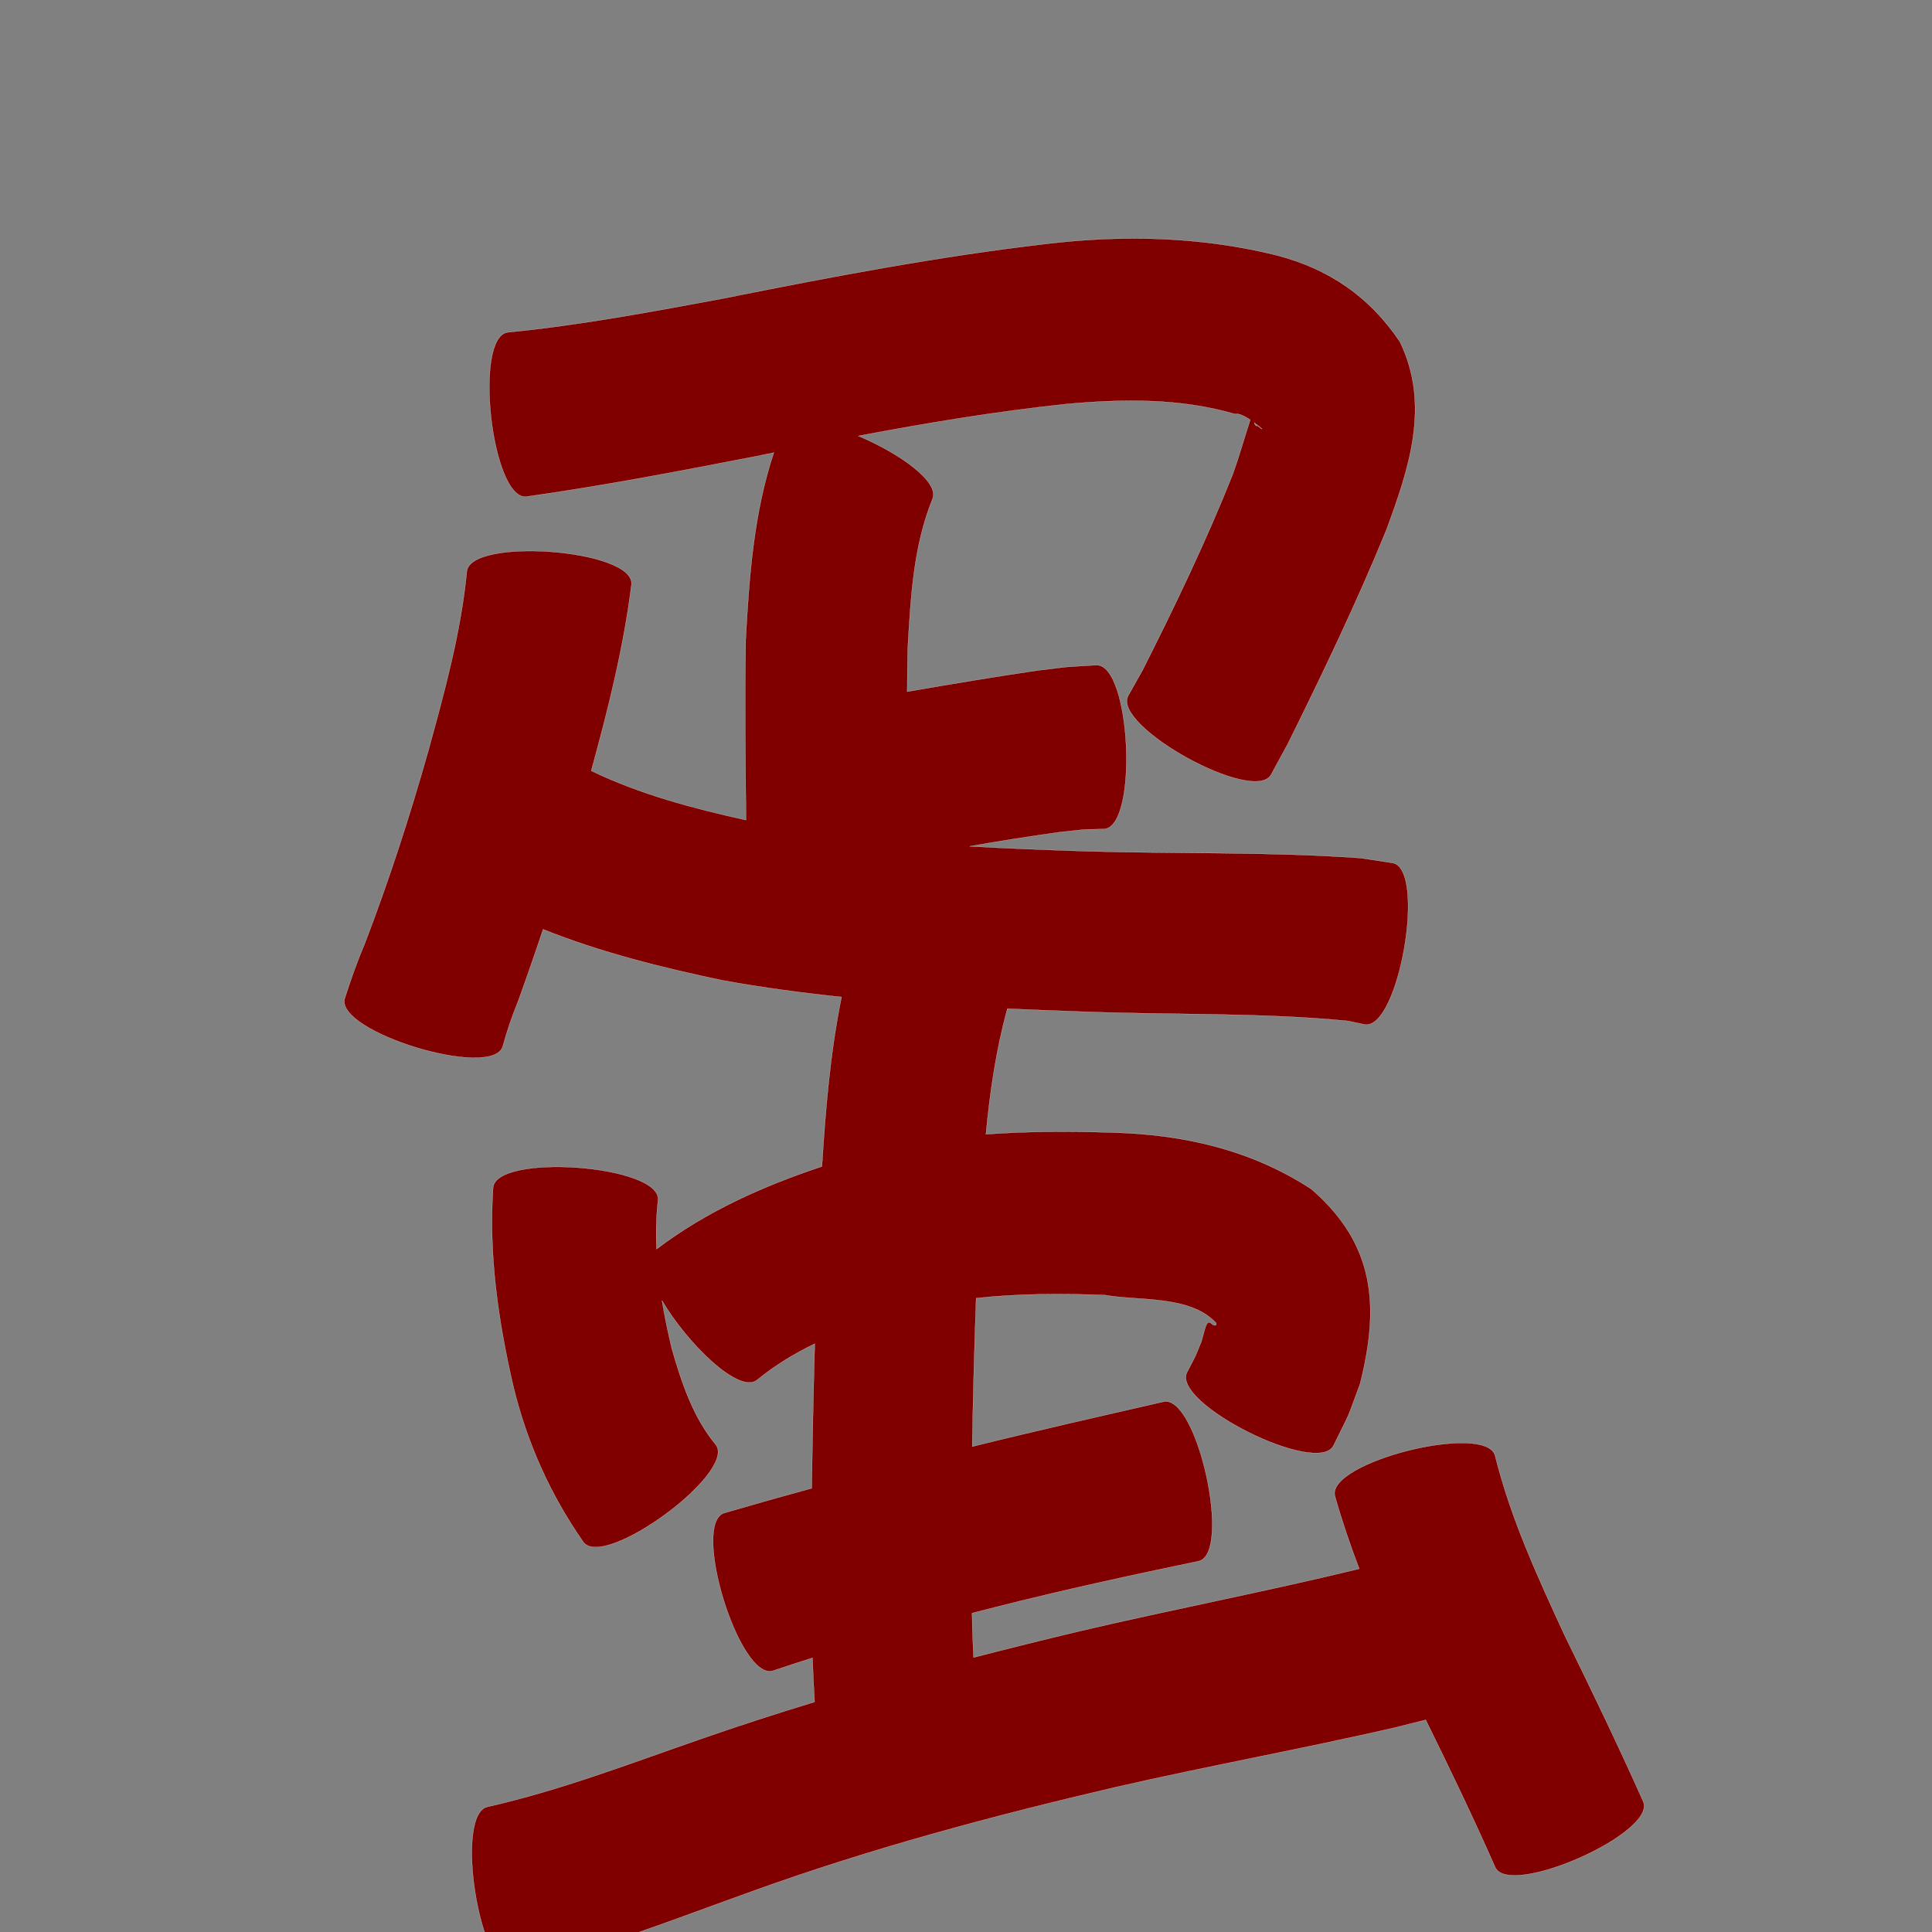 <?xml version="1.0" encoding="UTF-8" standalone="no"?>
<svg
   xmlns:dc="http://purl.org/dc/elements/1.1/"
   xmlns:cc="http://creativecommons.org/ns#"
   xmlns:rdf="http://www.w3.org/1999/02/22-rdf-syntax-ns#"
   xmlns:svg="http://www.w3.org/2000/svg"
   xmlns="http://www.w3.org/2000/svg"
   xmlns:sodipodi="http://sodipodi.sourceforge.net/DTD/sodipodi-0.dtd"
   xmlns:inkscape="http://www.inkscape.org/namespaces/inkscape"
   width="1024"
   height="1024"
   id="U86CB"
   version="1.1"
   inkscape:version="0.48.0 r9654"
   sodipodi:docname="U+86CB.svg">
  <rect width="100%" height="100%" fill="#808080" stroke="none"/>
  <defs
     id="defs16" />
  <sodipodi:namedview
     pagecolor="#ffffff"
     bordercolor="#666666"
     borderopacity="1"
     objecttolerance="10"
     gridtolerance="10"
     guidetolerance="10"
     inkscape:pageopacity="0"
     inkscape:pageshadow="2"
     inkscape:window-width="640"
     inkscape:window-height="480"
     id="namedview14"
     showgrid="false"
     inkscape:zoom="0.27441406"
     inkscape:cx="512"
     inkscape:cy="512"
     inkscape:window-x="0"
     inkscape:window-y="25"
     inkscape:window-maximized="0"
     inkscape:current-layer="U86CB" />
  <path
     style="fill:#800000;fill-opacity:1;fill-rule:nonzero;stroke:#f9f9f9;stroke-width:0.1;stroke-miterlimit:4;stroke-dasharray:none"
     d="M 601.375 126.406 C 586.156 126.384 570.863 127.346 555.594 129.125 C 497.793 135.809 440.686 146.685 383.656 158.125 C 345.697 165.183 307.674 172.337 269.219 176.125 C 250.745 178.213 260.588 265.307 279.062 263.219 C 319.472 257.539 359.576 249.826 399.625 242.062 C 403.136 241.341 406.644 240.622 410.156 239.906 C 399.541 271.687 397.061 305.52 395.25 338.844 C 394.7 370.778 395.088 402.722 395.406 434.656 C 367.333 428.424 339.343 421.09 313.375 408.531 C 322.289 375.994 330.564 343.178 334.719 309.656 C 336.122 291.136 248.809 284.542 247.406 303.062 C 244.27 335.355 235.569 366.808 227 398 C 217.198 432.69 206.043 466.991 193.156 500.656 C 189.157 509.94 185.866 519.487 182.75 529.094 C 177.33 546.852 261.049 572.384 266.469 554.625 C 268.674 546.551 271.347 538.656 274.531 530.906 C 279.132 518.19 283.573 505.391 287.844 492.562 C 318.508 504.837 350.651 512.81 382.969 519.625 C 403.883 523.405 424.923 526.236 446.031 528.438 C 440.045 557.962 437.5 588.122 435.656 618.25 C 404.455 628.643 374.417 642.018 347.969 662.062 C 347.604 653.397 347.806 644.715 348.781 635.969 C 350.13 617.42 262.693 611.045 261.344 629.594 C 258.95 665.17 264.081 700.201 272.062 734.75 C 279.305 764.619 291.668 792.193 309.188 817.312 C 320.121 832.213 390.371 780.682 379.438 765.781 C 367.312 751.221 361.346 732.97 356.125 715 C 354.084 706.481 352.282 697.923 350.875 689.312 C 364.165 711.938 391.774 739.179 401.312 731.375 C 410.755 723.648 421.05 717.417 431.844 712.188 C 431.136 737.726 430.555 763.268 430.25 788.812 C 414.757 793.042 399.323 797.394 383.906 801.906 C 366.164 807.376 391.945 891.032 409.688 885.562 C 416.641 883.197 423.622 880.923 430.625 878.719 C 430.924 886.506 431.284 894.283 431.75 902.062 C 411.141 908.331 390.66 914.968 370.312 922.094 C 333.49 934.871 296.823 948.944 258.75 957.562 C 240.381 960.481 254.131 1047.075 272.5 1044.156 C 315.576 1033.721 356.998 1017.371 398.656 1002.438 C 461.646 979.67 526.366 962.405 591.531 947.188 C 640.599 935.994 690.133 926.962 739.188 915.719 L 755.656 911.562 C 768.377 937.365 780.848 963.257 792.438 989.594 C 799.815 1006.24 878.315 971.459 870.938 954.812 C 857.675 925.081 843.524 895.791 829.188 866.562 C 814.979 835.78 800.656 804.691 792.469 771.656 C 787.965 753.641 703.027 774.891 707.531 792.906 C 711.221 805.976 715.609 818.797 720.406 831.469 C 720.062 831.561 719.719 831.658 719.375 831.75 C 670.467 843.619 621.021 853.072 572.031 864.594 C 553.322 869.053 534.653 873.686 516.031 878.5 C 515.61 870.678 515.323 862.838 515.219 855 C 519.585 853.877 523.944 852.767 528.312 851.656 C 563.727 842.67 599.457 834.923 635.219 827.469 C 653.146 823.545 634.646 739.014 616.719 742.938 C 582.884 750.693 549.002 758.348 515.312 766.719 C 515.724 740.497 516.435 714.272 517.375 688.062 C 540.036 685.577 562.956 685.544 585.781 686.438 C 603.653 689.624 630.994 686.37 644.688 701.344 C 644.555 701.706 644.688 702.347 644.312 702.438 C 642.871 702.783 642.057 701.101 640.875 700.875 C 639.077 700.531 638.168 706.586 636.812 710.969 C 632.378 721.657 634.91 716.193 629.125 727.375 C 620.9 743.854 698.556 782.635 706.781 766.156 C 717.249 744.762 712.587 755.608 720.844 733.531 C 731.205 692.513 728.979 659.65 695.062 630.25 C 662.9 609.305 627.11 601.185 588.812 600.25 C 566.721 599.551 544.558 599.572 522.562 601.188 C 524.696 578.792 527.915 556.529 533.875 534.844 C 533.902 534.771 533.914 534.698 533.938 534.625 C 547.337 535.228 560.735 535.748 574.125 536.219 C 620.8 538.004 667.649 536.619 714.188 541.094 C 717.209 541.73 720.228 542.364 723.25 543 C 741.414 546.142 756.227 460.517 738.062 457.375 C 732.481 456.523 726.894 455.664 721.312 454.812 C 673.288 451.368 625.105 452.59 577 451.219 C 556.002 450.53 534.97 449.769 513.969 448.562 C 529.877 445.747 545.844 443.258 561.844 441.031 C 578.599 439.327 570.869 439.743 585.062 439.406 C 603.491 438.548 599.46 351.673 581.031 352.531 C 560.411 353.791 570.869 352.879 549.562 355.406 C 526.592 358.791 503.715 362.612 480.844 366.594 C 480.893 358.957 480.968 351.323 481.125 343.688 C 482.683 317.147 484.045 289.652 494.156 264.719 C 498.466 255.537 476.823 240.305 454.969 231.062 C 491.461 224.151 528.093 218.086 565.062 214.156 C 595.077 211.431 625.502 210.958 654.625 219.469 C 656.388 218.861 659.673 220.534 662.656 222.5 C 662.639 222.562 662.611 222.634 662.594 222.688 C 659.49 232.266 656.834 241.83 653.406 251.344 C 639.306 286.776 622.76 321.185 605.594 355.219 C 603.061 359.715 600.532 364.223 598 368.719 C 589.131 384.777 664.85 426.589 673.719 410.531 C 676.752 404.95 679.779 399.362 682.812 393.781 C 701.16 356.691 719.083 319.344 734.75 281.031 C 746.818 248.265 758.248 214.652 741.938 181.062 C 725.902 157.356 704.717 142.647 676.812 135.344 C 651.946 129.173 626.74 126.443 601.375 126.406 z M 664.781 224 C 668.636 226.826 670.973 229.251 666.562 225.688 C 665.42 225.989 665.057 225.064 664.781 224 z "
     id="path21683" />
</svg>
